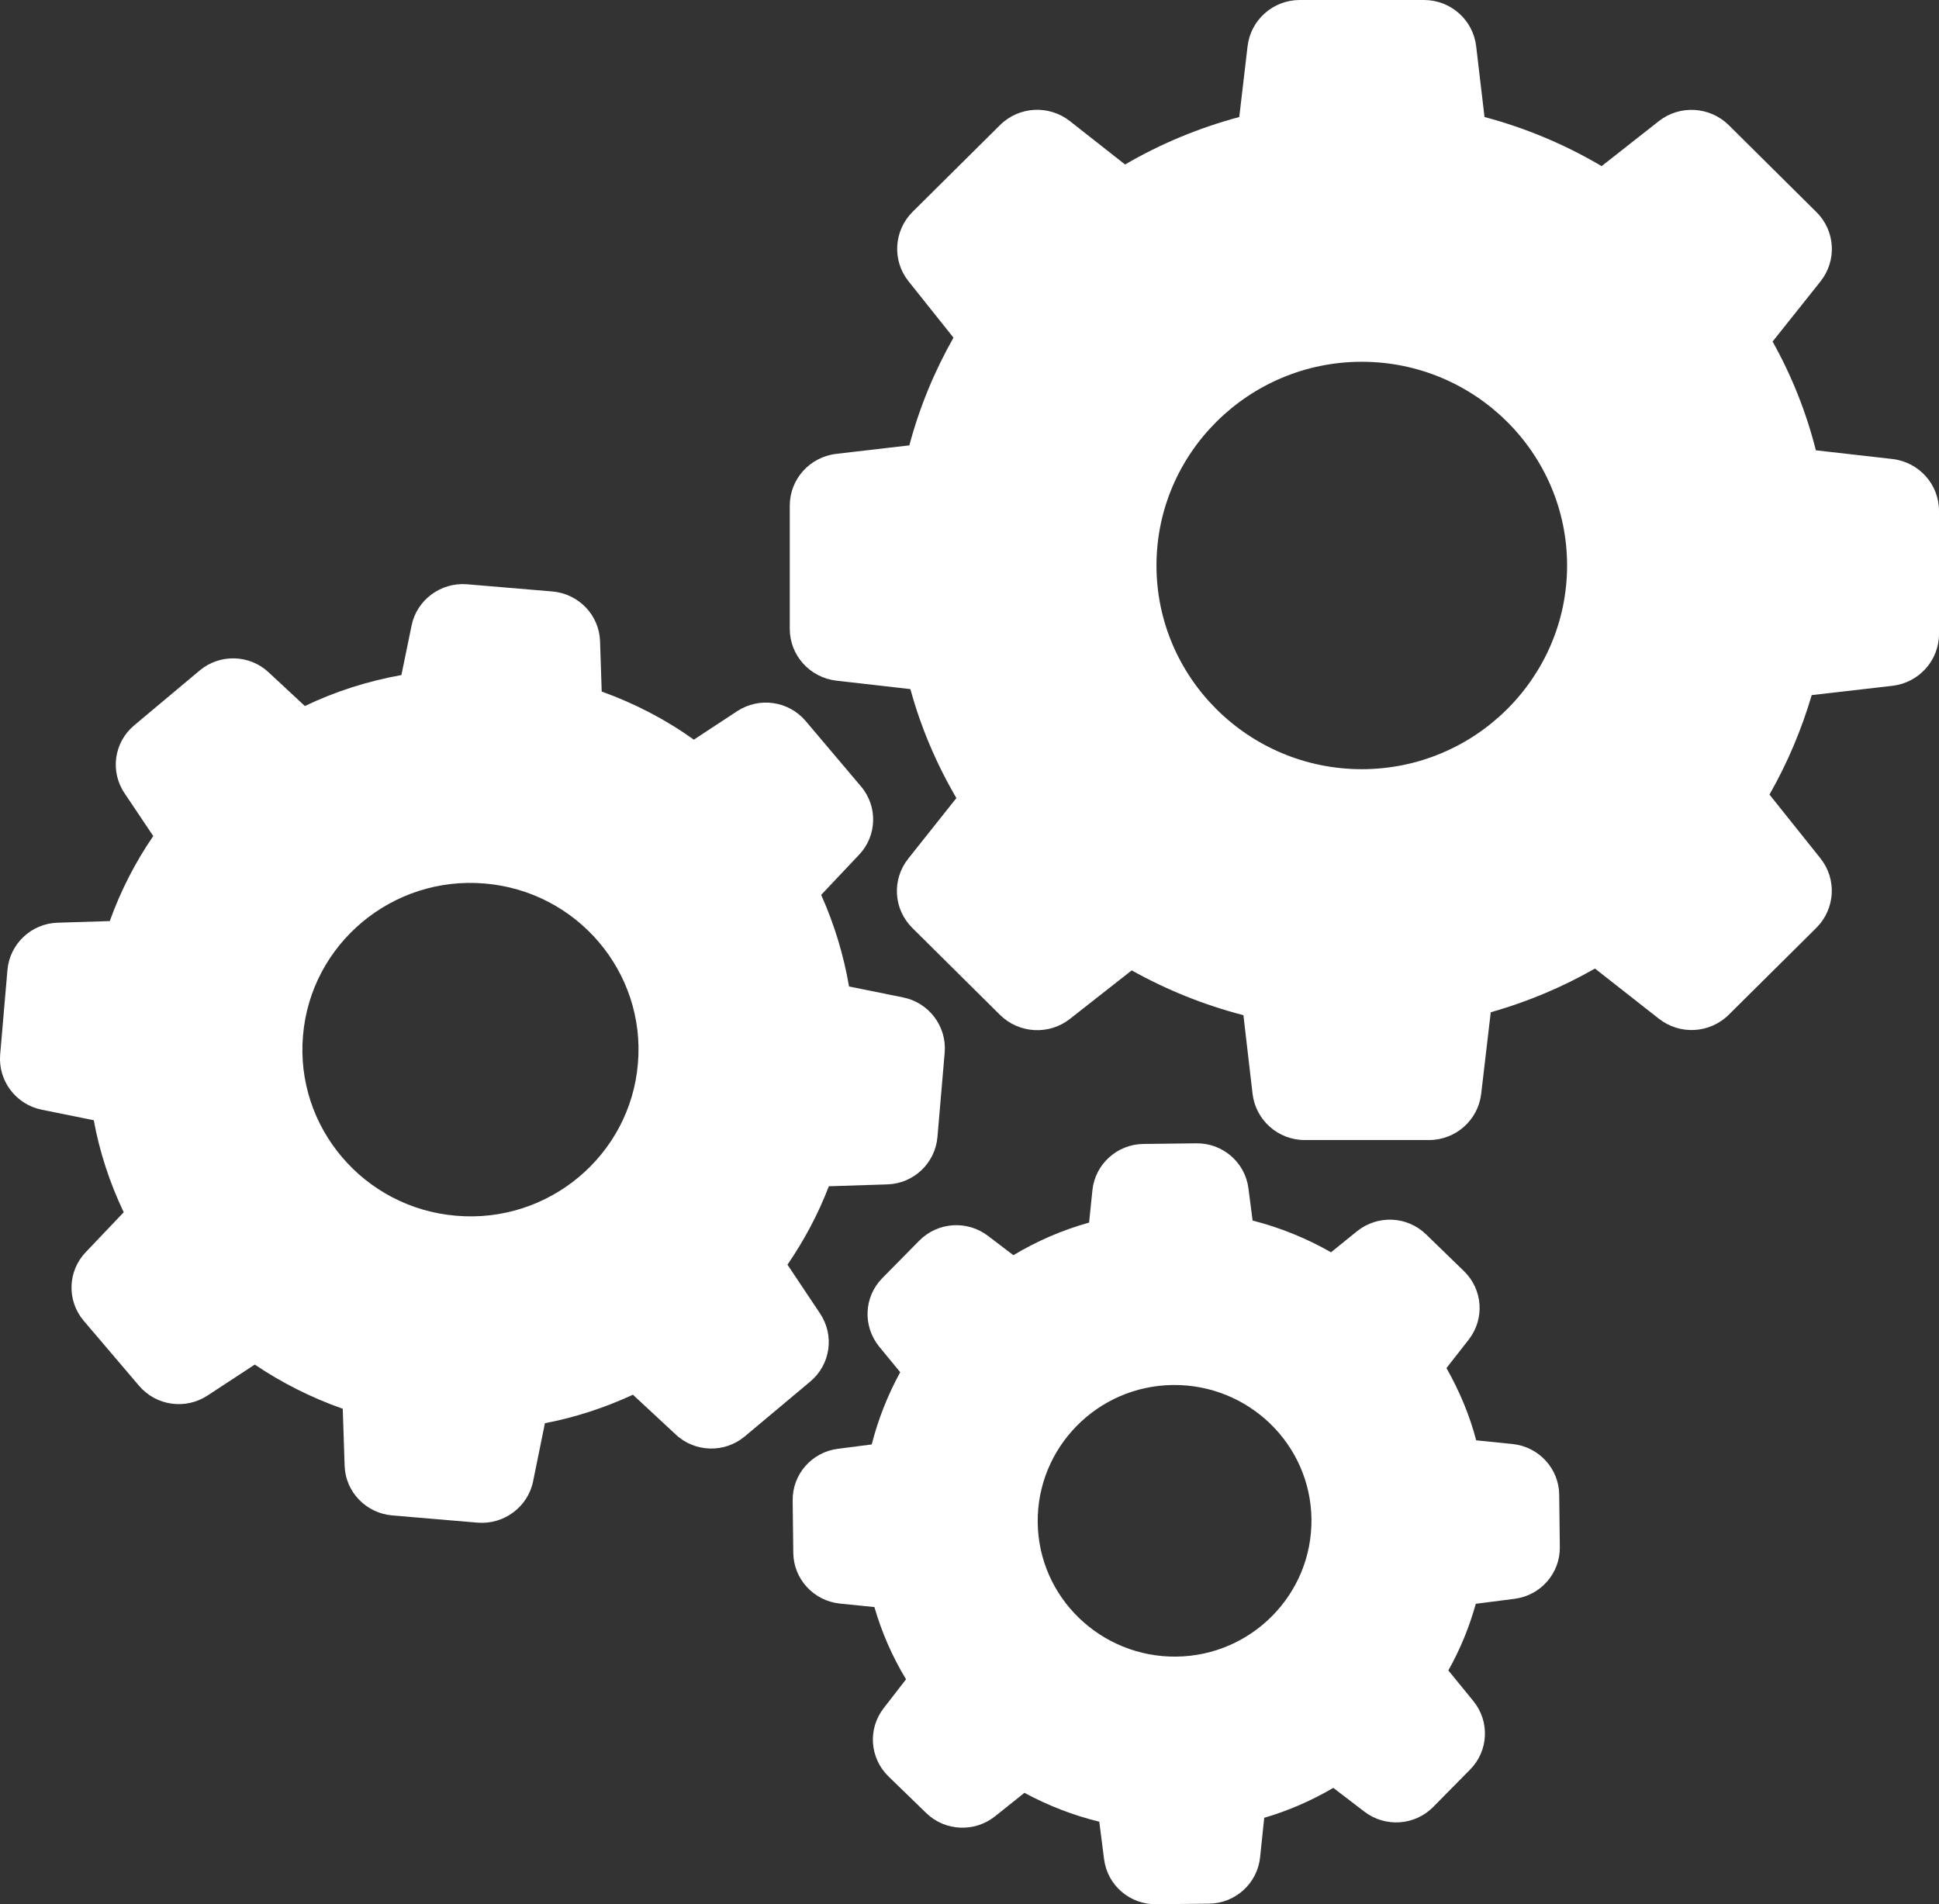 <svg width="56" height="55" viewBox="0 0 56 55" fill="none" xmlns="http://www.w3.org/2000/svg">
<rect x="0" y="0" width="56" height="55" fill="#333333" stroke="none"/>
<path d="M3.676 20.076C3.971 21.077 4.379 22.043 4.896 22.949L3.424 24.791C2.944 25.393 2.998 26.251 3.538 26.794L6.073 29.309C6.62 29.851 7.485 29.899 8.092 29.422L9.936 27.974C10.885 28.516 11.895 28.939 12.946 29.237L13.222 31.592C13.312 32.355 13.961 32.927 14.73 32.927H18.317C19.086 32.927 19.734 32.355 19.825 31.592L20.089 29.321C21.218 29.029 22.299 28.594 23.315 28.027L25.099 29.428C25.706 29.905 26.571 29.851 27.117 29.315L29.653 26.799C30.199 26.257 30.247 25.399 29.767 24.797L28.379 23.05C28.956 22.061 29.406 21.006 29.707 19.903L31.845 19.659C32.614 19.569 33.191 18.925 33.191 18.162V14.604C33.191 13.841 32.614 13.197 31.845 13.108L29.737 12.863C29.448 11.773 29.016 10.729 28.463 9.752L29.761 8.124C30.241 7.522 30.187 6.664 29.647 6.122L27.118 3.612C26.571 3.07 25.706 3.022 25.099 3.499L23.507 4.751C22.474 4.149 21.368 3.69 20.209 3.38L19.969 1.335C19.879 0.572 19.23 -6.82148e-10 18.461 -6.82148e-10H14.874C14.105 -6.82148e-10 13.457 0.572 13.367 1.335L13.126 3.38C11.937 3.696 10.801 4.173 9.744 4.798L8.092 3.499C7.485 3.022 6.62 3.076 6.074 3.612L3.538 6.128C2.992 6.67 2.944 7.528 3.424 8.13L4.806 9.865C4.253 10.854 3.833 11.909 3.556 13.006L1.346 13.257C0.577 13.346 0 13.99 0 14.753V18.311C0 19.074 0.577 19.718 1.346 19.808L3.676 20.076ZM16.671 10.449C19.939 10.449 22.6 13.09 22.6 16.332C22.6 19.575 19.939 22.216 16.671 22.216C13.403 22.216 10.741 19.575 10.741 16.332C10.741 13.09 13.402 10.449 16.671 10.449Z" transform="translate(56) scale(-1 1)" fill="#ffffff"/>
<path d="M23.416 4.082L21.523 2.496C20.941 2.008 20.081 2.031 19.529 2.55L18.484 3.522C17.601 3.098 16.663 2.8 15.696 2.627L15.402 1.197C15.252 0.458 14.561 -0.055 13.804 0.005L11.335 0.213C10.578 0.279 9.983 0.893 9.959 1.65L9.911 3.104C8.962 3.444 8.067 3.909 7.25 4.493L6 3.671C5.363 3.253 4.516 3.373 4.024 3.951L2.426 5.84C1.933 6.418 1.957 7.271 2.48 7.819L3.573 8.976C3.195 9.822 2.924 10.71 2.768 11.622L1.206 11.938C0.461 12.087 -0.055 12.773 0.005 13.524L0.215 15.973C0.281 16.725 0.9 17.315 1.663 17.338L3.351 17.392C3.657 18.191 4.06 18.948 4.546 19.657L3.603 21.07C3.183 21.702 3.303 22.542 3.886 23.031L5.778 24.616C6.361 25.105 7.22 25.081 7.772 24.563L9.01 23.413C9.821 23.788 10.674 24.068 11.551 24.235L11.893 25.916C12.044 26.655 12.735 27.168 13.492 27.108L15.961 26.899C16.718 26.834 17.312 26.22 17.336 25.463L17.39 23.818C18.291 23.502 19.144 23.073 19.931 22.542L21.295 23.436C21.932 23.854 22.779 23.734 23.272 23.156L24.87 21.279C25.362 20.7 25.338 19.848 24.816 19.299L23.716 18.143C24.119 17.297 24.413 16.403 24.581 15.485L26.083 15.181C26.828 15.032 27.345 14.346 27.285 13.595L27.074 11.145C27.008 10.394 26.389 9.804 25.627 9.78L24.119 9.733C23.806 8.862 23.386 8.04 22.863 7.277L23.686 6.049C24.119 5.417 23.998 4.571 23.416 4.082ZM14.11 18.244C11.443 18.471 9.088 16.498 8.866 13.851C8.637 11.205 10.626 8.868 13.293 8.648C15.96 8.421 18.316 10.394 18.538 13.041C18.766 15.687 16.777 18.024 14.11 18.244Z" transform="translate(27.289 16.87) scale(-1 1)" fill="#ffffff"/>
<path d="M1.364 8.685C0.607 8.763 0.024 9.394 0.018 10.151L0 11.659C-0.012 12.416 0.553 13.06 1.31 13.156L2.427 13.299C2.613 13.972 2.878 14.616 3.22 15.224L2.499 16.106C2.019 16.696 2.055 17.543 2.589 18.085L3.653 19.164C4.187 19.706 5.04 19.766 5.647 19.301L6.542 18.616C7.173 18.985 7.84 19.277 8.537 19.48L8.657 20.624C8.735 21.375 9.372 21.954 10.135 21.96L11.655 21.977C12.418 21.989 13.066 21.429 13.162 20.678L13.301 19.593C14.058 19.408 14.778 19.128 15.463 18.759L16.304 19.432C16.899 19.909 17.752 19.873 18.299 19.343L19.386 18.288C19.933 17.757 19.993 16.911 19.524 16.309L18.882 15.48C19.278 14.825 19.584 14.127 19.795 13.394L20.792 13.293C21.549 13.215 22.132 12.583 22.138 11.826L22.156 10.318C22.168 9.561 21.603 8.917 20.846 8.822L19.873 8.697C19.687 7.97 19.41 7.266 19.05 6.611L19.657 5.872C20.137 5.281 20.101 4.435 19.567 3.893L18.503 2.814C17.968 2.271 17.115 2.212 16.509 2.677L15.782 3.231C15.097 2.82 14.364 2.504 13.595 2.289L13.499 1.353C13.421 0.602 12.784 0.024 12.021 0.018L10.501 0C9.738 -0.012 9.089 0.549 8.993 1.3L8.873 2.23C8.08 2.432 7.317 2.742 6.608 3.147L5.857 2.539C5.263 2.063 4.41 2.098 3.863 2.629L2.77 3.69C2.223 4.22 2.163 5.067 2.631 5.669L3.274 6.491C2.902 7.147 2.607 7.845 2.415 8.578L1.364 8.685ZM11.174 6.98C13.355 7.004 15.103 8.786 15.079 10.95C15.055 13.114 13.258 14.848 11.078 14.825C8.897 14.801 7.149 13.018 7.173 10.855C7.197 8.691 8.993 6.956 11.174 6.98Z" transform="translate(45.049 33.022) scale(-1 1)" fill="#ffffff"/>
</svg>
